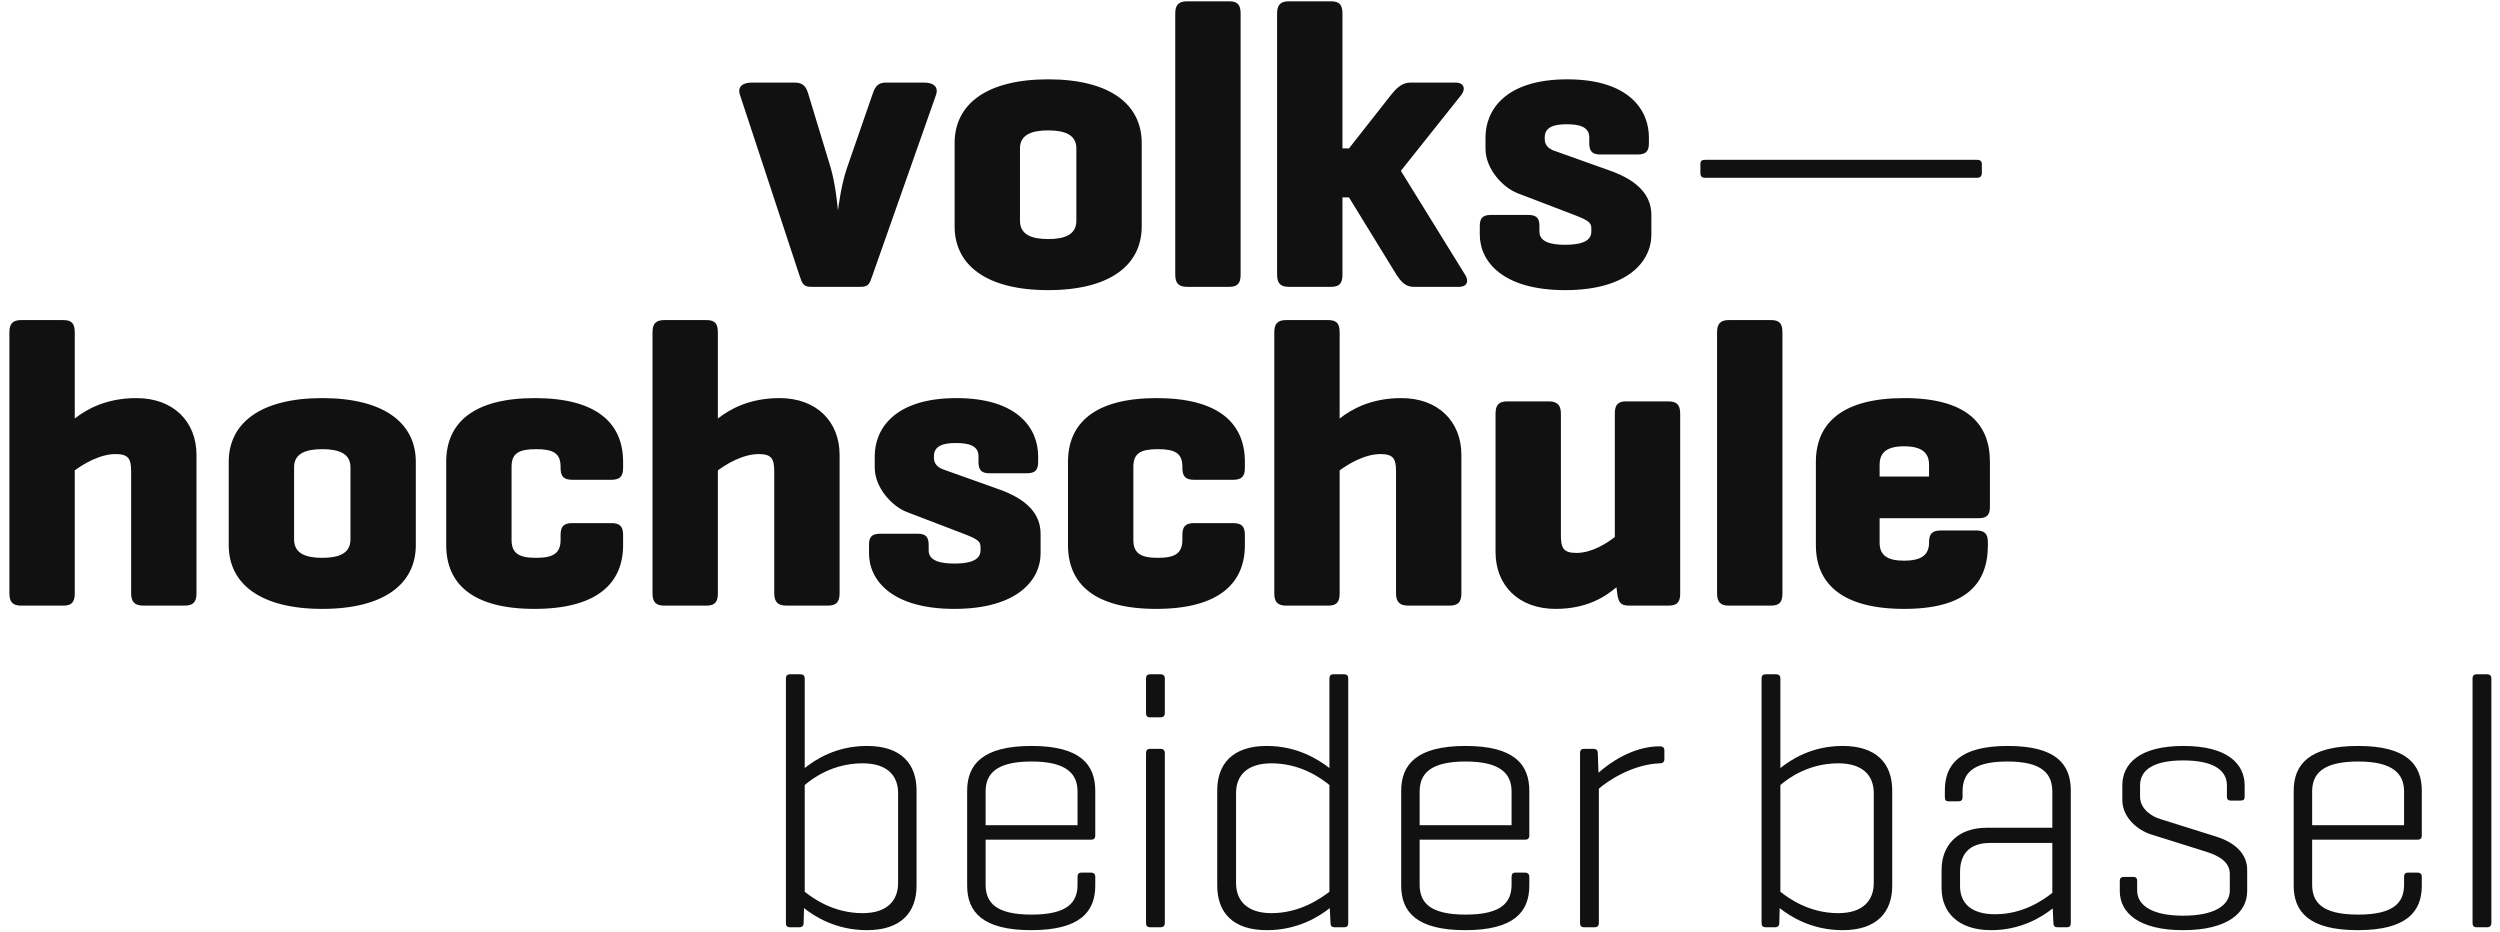 <?xml version="1.0" encoding="UTF-8"?>
<svg width="212px" height="79px" viewBox="0 0 212 79" version="1.1" xmlns="http://www.w3.org/2000/svg" xmlns:xlink="http://www.w3.org/1999/xlink">
    <!-- Generator: Sketch 52.3 (67297) - http://www.bohemiancoding.com/sketch -->
    <title>Group</title>
    <desc>Created with Sketch.</desc>
    <g id="Page-1" stroke="none" stroke-width="1" fill="none" fill-rule="evenodd">
        <g id="vhs_Logo_100black" transform="translate(-7, -43)" fill="#111111">
            <g id="Group" transform="translate(7, 43)">
                <path d="M72.932,24.325 C73.66,24.325 73.729,24.083 73.972,23.39 L79.376,8.044 C79.618,7.316 79.099,7.004 78.371,7.004 L75.115,7.004 C74.387,7.004 74.179,7.42 73.972,8.044 L71.824,14.244 C71.339,15.63 71.096,17.57 71.062,17.847 C71.027,17.535 70.854,15.63 70.438,14.21 L68.567,8.044 C68.394,7.42 68.152,7.004 67.424,7.004 L63.752,7.004 C63.025,7.004 62.505,7.316 62.748,8.044 L67.805,23.39 C68.048,24.083 68.117,24.325 68.845,24.325 L72.932,24.325 Z M80.952,19.198 C80.952,22.489 83.654,24.603 88.885,24.603 C94.115,24.603 96.818,22.489 96.818,19.198 L96.818,12.131 C96.818,8.84 94.115,6.727 88.885,6.727 C83.654,6.727 80.952,8.84 80.952,12.131 L80.952,19.198 Z M91.275,18.713 C91.275,19.891 90.305,20.272 88.885,20.272 C87.464,20.272 86.494,19.891 86.494,18.713 L86.494,12.582 C86.494,11.438 87.464,11.057 88.885,11.057 C90.305,11.057 91.275,11.438 91.275,12.582 L91.275,18.713 Z M105.204,1.15 C105.204,0.422 104.962,0.111 104.234,0.111 L100.666,0.111 C99.939,0.111 99.661,0.422 99.661,1.15 L99.661,23.286 C99.661,24.014 99.939,24.325 100.666,24.325 L104.234,24.325 C104.962,24.325 105.204,24.014 105.204,23.286 L105.204,1.15 Z M118.794,14.487 L123.921,8.044 C124.302,7.559 124.163,7.004 123.436,7.004 L119.591,7.004 C118.863,7.004 118.378,7.524 117.963,8.044 L114.394,12.582 L113.84,12.582 L113.84,1.15 C113.84,0.422 113.598,0.111 112.87,0.111 L109.302,0.111 C108.575,0.111 108.297,0.422 108.297,1.15 L108.297,23.286 C108.297,24.014 108.575,24.325 109.302,24.325 L112.87,24.325 C113.598,24.325 113.84,24.014 113.84,23.286 L113.84,16.739 L114.394,16.739 L118.413,23.286 C118.759,23.806 119.14,24.325 119.868,24.325 L123.713,24.325 C124.441,24.325 124.579,23.806 124.233,23.286 L118.794,14.487 Z M134.77,12.131 C134.77,12.824 135.013,13.101 135.706,13.101 L138.858,13.101 C139.586,13.101 139.828,12.824 139.828,12.131 L139.828,11.646 C139.828,9.36 138.165,6.727 132.9,6.727 C127.634,6.727 125.971,9.36 125.971,11.646 L125.971,12.616 C125.971,14.314 127.426,15.907 128.708,16.392 L133.593,18.263 C134.666,18.679 134.944,18.887 134.944,19.337 L134.944,19.649 C134.944,20.584 133.766,20.757 132.726,20.757 C131.687,20.757 130.544,20.584 130.544,19.649 L130.544,19.164 C130.544,18.506 130.302,18.228 129.609,18.228 L126.422,18.228 C125.729,18.228 125.486,18.506 125.486,19.164 L125.486,19.891 C125.486,22.177 127.426,24.603 132.726,24.603 C138.027,24.603 140.036,22.177 140.036,19.891 L140.036,18.228 C140.036,16.565 138.893,15.318 136.572,14.487 L131.722,12.755 C131.375,12.616 130.994,12.339 130.994,11.82 L130.994,11.646 C130.994,10.711 131.895,10.538 132.865,10.538 C133.835,10.538 134.77,10.711 134.77,11.646 L134.77,12.131 Z M144.608,13.552 C144.297,13.552 144.193,13.656 144.193,13.933 L144.193,14.66 C144.193,14.937 144.297,15.076 144.608,15.076 L167.645,15.076 C167.922,15.076 168.061,14.937 168.061,14.66 L168.061,13.933 C168.061,13.656 167.922,13.552 167.645,13.552 L144.608,13.552 Z" id="Fill-1"></path>
                <path d="M6.339,28.181 C6.339,27.454 6.097,27.142 5.369,27.142 L1.801,27.142 C1.074,27.142 0.796,27.454 0.796,28.181 L0.796,50.317 C0.796,51.045 1.074,51.357 1.801,51.357 L5.369,51.357 C6.097,51.357 6.339,51.045 6.339,50.317 L6.339,39.89 C7.032,39.371 8.452,38.505 9.803,38.505 C10.912,38.505 11.12,38.92 11.12,39.994 L11.12,50.317 C11.12,51.045 11.431,51.357 12.159,51.357 L15.658,51.357 C16.385,51.357 16.662,51.045 16.662,50.317 L16.662,38.574 C16.662,35.768 14.722,33.759 11.57,33.759 C8.972,33.759 7.309,34.729 6.339,35.491 L6.339,28.181 Z M19.396,46.23 C19.396,49.521 22.097,51.634 27.328,51.634 C32.559,51.634 35.261,49.521 35.261,46.23 L35.261,39.163 C35.261,35.872 32.559,33.759 27.328,33.759 C22.097,33.759 19.396,35.872 19.396,39.163 L19.396,46.23 Z M29.719,45.745 C29.719,46.923 28.749,47.304 27.328,47.304 C25.908,47.304 24.938,46.923 24.938,45.745 L24.938,39.613 C24.938,38.47 25.908,38.089 27.328,38.089 C28.749,38.089 29.719,38.47 29.719,39.613 L29.719,45.745 Z M45.356,33.759 C40.125,33.759 37.839,35.872 37.839,39.163 L37.839,46.23 C37.839,49.521 40.09,51.634 45.321,51.634 C50.552,51.634 52.839,49.521 52.839,46.23 L52.839,45.364 C52.839,44.636 52.561,44.359 51.834,44.359 L48.543,44.359 C47.815,44.359 47.538,44.636 47.538,45.364 L47.538,45.779 C47.538,46.923 46.915,47.304 45.46,47.304 C44.005,47.304 43.381,46.923 43.381,45.779 L43.381,39.578 C43.381,38.435 44.005,38.089 45.46,38.089 C46.915,38.089 47.538,38.435 47.538,39.578 L47.538,39.682 C47.538,40.41 47.815,40.687 48.543,40.687 L51.834,40.687 C52.561,40.687 52.839,40.41 52.839,39.682 L52.839,39.163 C52.839,35.872 50.587,33.759 45.356,33.759 Z M60.875,28.181 C60.875,27.454 60.632,27.142 59.905,27.142 L56.337,27.142 C55.609,27.142 55.332,27.454 55.332,28.181 L55.332,50.317 C55.332,51.045 55.609,51.357 56.337,51.357 L59.905,51.357 C60.632,51.357 60.875,51.045 60.875,50.317 L60.875,39.89 C61.568,39.371 62.988,38.505 64.339,38.505 C65.448,38.505 65.656,38.92 65.656,39.994 L65.656,50.317 C65.656,51.045 65.967,51.357 66.695,51.357 L70.194,51.357 C70.921,51.357 71.198,51.045 71.198,50.317 L71.198,38.574 C71.198,35.768 69.258,33.759 66.106,33.759 C63.508,33.759 61.845,34.729 60.875,35.491 L60.875,28.181 Z M82.976,39.163 C82.976,39.856 83.219,40.133 83.912,40.133 L87.064,40.133 C87.791,40.133 88.034,39.856 88.034,39.163 L88.034,38.678 C88.034,36.391 86.371,33.759 81.106,33.759 C75.84,33.759 74.177,36.391 74.177,38.678 L74.177,39.648 C74.177,41.345 75.632,42.939 76.914,43.424 L81.798,45.294 C82.872,45.71 83.149,45.918 83.149,46.368 L83.149,46.68 C83.149,47.615 81.972,47.789 80.932,47.789 C79.893,47.789 78.75,47.615 78.75,46.68 L78.75,46.195 C78.75,45.537 78.507,45.26 77.815,45.26 L74.628,45.26 C73.935,45.26 73.692,45.537 73.692,46.195 L73.692,46.923 C73.692,49.209 75.632,51.634 80.932,51.634 C86.233,51.634 88.242,49.209 88.242,46.923 L88.242,45.26 C88.242,43.597 87.099,42.35 84.778,41.518 L79.928,39.786 C79.581,39.648 79.2,39.371 79.2,38.851 L79.2,38.678 C79.2,37.742 80.101,37.569 81.071,37.569 C82.041,37.569 82.976,37.742 82.976,38.678 L82.976,39.163 Z M98.083,33.759 C92.852,33.759 90.566,35.872 90.566,39.163 L90.566,46.23 C90.566,49.521 92.818,51.634 98.049,51.634 C103.28,51.634 105.566,49.521 105.566,46.23 L105.566,45.364 C105.566,44.636 105.289,44.359 104.561,44.359 L101.27,44.359 C100.543,44.359 100.266,44.636 100.266,45.364 L100.266,45.779 C100.266,46.923 99.642,47.304 98.187,47.304 C96.732,47.304 96.109,46.923 96.109,45.779 L96.109,39.578 C96.109,38.435 96.732,38.089 98.187,38.089 C99.642,38.089 100.266,38.435 100.266,39.578 L100.266,39.682 C100.266,40.41 100.543,40.687 101.27,40.687 L104.561,40.687 C105.289,40.687 105.566,40.41 105.566,39.682 L105.566,39.163 C105.566,35.872 103.314,33.759 98.083,33.759 Z M113.602,28.181 C113.602,27.454 113.36,27.142 112.632,27.142 L109.064,27.142 C108.337,27.142 108.06,27.454 108.06,28.181 L108.06,50.317 C108.06,51.045 108.337,51.357 109.064,51.357 L112.632,51.357 C113.36,51.357 113.602,51.045 113.602,50.317 L113.602,39.89 C114.295,39.371 115.716,38.505 117.067,38.505 C118.175,38.505 118.383,38.92 118.383,39.994 L118.383,50.317 C118.383,51.045 118.695,51.357 119.422,51.357 L122.921,51.357 C123.649,51.357 123.926,51.045 123.926,50.317 L123.926,38.574 C123.926,35.768 121.986,33.759 118.833,33.759 C116.235,33.759 114.572,34.729 113.602,35.491 L113.602,28.181 Z M137.145,50.352 C137.249,51.08 137.422,51.357 138.149,51.357 L141.475,51.357 C142.203,51.357 142.48,51.08 142.48,50.352 L142.48,35.075 C142.48,34.347 142.203,34.036 141.475,34.036 L137.907,34.036 C137.179,34.036 136.937,34.347 136.937,35.075 L136.937,45.537 C136.279,46.056 134.997,46.888 133.681,46.888 C132.572,46.888 132.364,46.472 132.364,45.398 L132.364,35.075 C132.364,34.347 132.052,34.036 131.325,34.036 L127.826,34.036 C127.099,34.036 126.822,34.347 126.822,35.075 L126.822,46.819 C126.822,49.625 128.761,51.634 131.914,51.634 C134.616,51.634 136.175,50.56 137.076,49.798 L137.145,50.352 Z M151.15,28.181 C151.15,27.454 150.908,27.142 150.18,27.142 L146.612,27.142 C145.885,27.142 145.608,27.454 145.608,28.181 L145.608,50.317 C145.608,51.045 145.885,51.357 146.612,51.357 L150.18,51.357 C150.908,51.357 151.15,51.045 151.15,50.317 L151.15,28.181 Z M168.745,39.163 C168.745,35.872 166.701,33.759 161.47,33.759 C156.239,33.759 153.987,35.872 153.987,39.163 L153.987,46.23 C153.987,49.521 156.239,51.634 161.47,51.634 C166.701,51.634 168.572,49.521 168.572,46.23 L168.572,45.987 C168.572,45.26 168.295,44.983 167.567,44.983 L164.588,44.983 C163.86,44.983 163.583,45.26 163.583,45.987 L163.583,46.022 C163.583,47.061 162.925,47.546 161.47,47.546 C160.015,47.546 159.392,47.061 159.392,46.022 L159.392,43.943 L167.81,43.943 C168.468,43.943 168.745,43.666 168.745,43.008 L168.745,39.163 Z M159.392,39.405 C159.392,38.366 160.015,37.846 161.47,37.846 C162.925,37.846 163.583,38.366 163.583,39.405 L163.583,40.41 L159.392,40.41 L159.392,39.405 Z" id="Fill-2"></path>
                <path d="M67.781,78.632 C68.026,78.632 68.149,78.51 68.149,78.264 L68.18,77.006 C69.07,77.712 70.881,78.878 73.52,78.878 C76.436,78.878 77.724,77.343 77.724,75.103 L77.724,67.031 C77.724,64.791 76.436,63.256 73.52,63.256 C70.881,63.256 69.131,64.423 68.241,65.129 L68.241,57.548 C68.241,57.302 68.118,57.18 67.873,57.18 L67.013,57.18 C66.737,57.18 66.645,57.302 66.645,57.548 L66.645,78.264 C66.645,78.51 66.737,78.632 67.013,78.632 L67.781,78.632 Z M76.159,74.888 C76.159,76.3 75.3,77.435 73.152,77.435 C70.635,77.435 68.916,76.146 68.241,75.625 L68.241,66.571 C68.916,65.988 70.635,64.73 73.152,64.73 C75.3,64.73 76.159,65.834 76.159,67.246 L76.159,74.888 Z M92.879,67.062 C92.879,64.822 91.59,63.256 87.478,63.256 C83.334,63.256 82.015,64.822 82.015,67.062 L82.015,75.103 C82.015,77.313 83.304,78.878 87.447,78.878 C91.59,78.878 92.879,77.313 92.879,75.103 L92.879,74.366 C92.879,74.121 92.756,73.998 92.511,73.998 L91.713,73.998 C91.467,73.998 91.375,74.121 91.375,74.366 L91.375,75.011 C91.375,76.515 90.547,77.558 87.478,77.558 C84.409,77.558 83.58,76.515 83.58,75.011 L83.58,71.205 L92.542,71.205 C92.756,71.205 92.879,71.082 92.879,70.868 L92.879,67.062 Z M83.58,67.123 C83.58,65.65 84.439,64.576 87.478,64.576 C90.485,64.576 91.375,65.65 91.375,67.123 L91.375,69.978 L83.58,69.978 L83.58,67.123 Z M98.778,63.901 C98.778,63.625 98.655,63.502 98.409,63.502 L97.55,63.502 C97.274,63.502 97.182,63.625 97.182,63.901 L97.182,78.264 C97.182,78.51 97.274,78.632 97.55,78.632 L98.409,78.632 C98.655,78.632 98.778,78.51 98.778,78.264 L98.778,63.901 Z M98.778,57.548 C98.778,57.302 98.655,57.18 98.409,57.18 L97.55,57.18 C97.274,57.18 97.182,57.302 97.182,57.548 L97.182,60.464 C97.182,60.709 97.274,60.832 97.55,60.832 L98.409,60.832 C98.655,60.832 98.778,60.709 98.778,60.464 L98.778,57.548 Z M112.828,78.264 C112.828,78.51 112.92,78.632 113.196,78.632 L113.963,78.632 C114.239,78.632 114.331,78.51 114.331,78.264 L114.331,57.548 C114.331,57.302 114.239,57.18 113.963,57.18 L113.073,57.18 C112.828,57.18 112.735,57.302 112.735,57.548 L112.735,65.129 C111.815,64.423 110.035,63.256 107.426,63.256 C104.51,63.256 103.221,64.791 103.221,67.031 L103.221,75.103 C103.221,77.343 104.51,78.878 107.426,78.878 C110.065,78.878 111.876,77.712 112.766,77.006 L112.828,78.264 Z M104.817,67.246 C104.817,65.834 105.677,64.73 107.825,64.73 C110.28,64.73 112.03,65.988 112.735,66.571 L112.735,75.625 C112.03,76.146 110.28,77.435 107.825,77.435 C105.677,77.435 104.817,76.3 104.817,74.888 L104.817,67.246 Z M129.686,67.062 C129.686,64.822 128.397,63.256 124.284,63.256 C120.141,63.256 118.821,64.822 118.821,67.062 L118.821,75.103 C118.821,77.313 120.11,78.878 124.253,78.878 C128.397,78.878 129.686,77.313 129.686,75.103 L129.686,74.366 C129.686,74.121 129.563,73.998 129.317,73.998 L128.519,73.998 C128.274,73.998 128.182,74.121 128.182,74.366 L128.182,75.011 C128.182,76.515 127.353,77.558 124.284,77.558 C121.215,77.558 120.386,76.515 120.386,75.011 L120.386,71.205 L129.348,71.205 C129.563,71.205 129.686,71.082 129.686,70.868 L129.686,67.062 Z M120.386,67.123 C120.386,65.65 121.246,64.576 124.284,64.576 C127.292,64.576 128.182,65.65 128.182,67.123 L128.182,69.978 L120.386,69.978 L120.386,67.123 Z M140.74,63.287 C138.438,63.287 136.443,64.73 135.553,65.528 L135.492,63.87 C135.492,63.625 135.369,63.502 135.124,63.502 L134.356,63.502 C134.08,63.502 133.988,63.625 133.988,63.87 L133.988,78.264 C133.988,78.51 134.08,78.632 134.356,78.632 L135.216,78.632 C135.461,78.632 135.584,78.51 135.584,78.264 L135.584,66.878 C136.321,66.233 138.407,64.822 140.74,64.73 C140.985,64.73 141.139,64.637 141.139,64.361 L141.139,63.625 C141.139,63.379 140.985,63.287 140.74,63.287 Z M150.517,78.632 C150.762,78.632 150.885,78.51 150.885,78.264 L150.916,77.006 C151.806,77.712 153.617,78.878 156.256,78.878 C159.171,78.878 160.46,77.343 160.46,75.103 L160.46,67.031 C160.46,64.791 159.171,63.256 156.256,63.256 C153.617,63.256 151.867,64.423 150.977,65.129 L150.977,57.548 C150.977,57.302 150.854,57.18 150.609,57.18 L149.749,57.18 C149.473,57.18 149.381,57.302 149.381,57.548 L149.381,78.264 C149.381,78.51 149.473,78.632 149.749,78.632 L150.517,78.632 Z M158.895,74.888 C158.895,76.3 158.036,77.435 155.888,77.435 C153.371,77.435 151.652,76.146 150.977,75.625 L150.977,66.571 C151.652,65.988 153.371,64.73 155.888,64.73 C158.036,64.73 158.895,65.834 158.895,67.246 L158.895,74.888 Z M164.923,67.584 C164.923,67.86 165.015,67.952 165.26,67.952 L166.058,67.952 C166.304,67.952 166.426,67.86 166.426,67.584 L166.426,67.123 C166.426,65.62 167.224,64.576 170.232,64.576 C173.27,64.576 174.038,65.681 174.038,67.154 L174.038,70.193 L168.483,70.193 C165.935,70.193 164.646,71.758 164.646,73.753 L164.646,75.318 C164.646,77.313 165.997,78.878 168.851,78.878 C171.398,78.878 173.178,77.742 174.068,77.036 L174.13,78.264 C174.13,78.51 174.222,78.632 174.498,78.632 L175.265,78.632 C175.511,78.632 175.603,78.51 175.603,78.264 L175.603,67.031 C175.603,64.822 174.375,63.256 170.263,63.256 C166.181,63.256 164.923,64.822 164.923,67.031 L164.923,67.584 Z M169.189,77.528 C167.132,77.528 166.212,76.576 166.212,75.134 L166.212,73.937 C166.212,72.464 166.979,71.482 168.759,71.482 L174.038,71.482 L174.038,75.717 C173.332,76.269 171.613,77.528 169.189,77.528 Z M188.843,67.553 C188.843,67.799 188.966,67.891 189.18,67.891 L189.978,67.891 C190.255,67.891 190.347,67.799 190.347,67.553 L190.347,66.602 C190.347,64.791 188.904,63.256 185.16,63.256 C181.385,63.256 179.973,64.791 179.973,66.602 L179.973,67.829 C179.973,69.364 181.324,70.407 182.367,70.745 L187.155,72.249 C188.198,72.586 189.088,73.108 189.088,74.121 L189.088,75.502 C189.088,76.791 187.769,77.65 185.129,77.65 C182.52,77.65 181.231,76.791 181.231,75.502 L181.231,74.704 C181.231,74.489 181.139,74.366 180.925,74.366 L180.096,74.366 C179.85,74.366 179.758,74.489 179.758,74.704 L179.758,75.563 C179.758,77.374 181.324,78.878 185.129,78.878 C188.935,78.878 190.561,77.374 190.561,75.563 L190.561,73.753 C190.561,72.341 189.426,71.42 187.983,70.96 L183.196,69.456 C182.459,69.241 181.477,68.597 181.477,67.553 L181.477,66.602 C181.477,65.313 182.582,64.484 185.129,64.484 C187.707,64.484 188.843,65.313 188.843,66.602 L188.843,67.553 Z M205.369,67.062 C205.369,64.822 204.08,63.256 199.968,63.256 C195.825,63.256 194.505,64.822 194.505,67.062 L194.505,75.103 C194.505,77.313 195.794,78.878 199.937,78.878 C204.08,78.878 205.369,77.313 205.369,75.103 L205.369,74.366 C205.369,74.121 205.247,73.998 205.001,73.998 L204.203,73.998 C203.958,73.998 203.865,74.121 203.865,74.366 L203.865,75.011 C203.865,76.515 203.037,77.558 199.968,77.558 C196.899,77.558 196.07,76.515 196.07,75.011 L196.07,71.205 L205.032,71.205 C205.247,71.205 205.369,71.082 205.369,70.868 L205.369,67.062 Z M196.07,67.123 C196.07,65.65 196.929,64.576 199.968,64.576 C202.975,64.576 203.865,65.65 203.865,67.123 L203.865,69.978 L196.07,69.978 L196.07,67.123 Z M211.268,57.548 C211.268,57.302 211.145,57.18 210.899,57.18 L210.04,57.18 C209.764,57.18 209.672,57.302 209.672,57.548 L209.672,78.264 C209.672,78.51 209.764,78.632 210.04,78.632 L210.899,78.632 C211.145,78.632 211.268,78.51 211.268,78.264 L211.268,57.548 Z" id="Fill-3"></path>
            </g>
        </g>
    </g>
</svg>